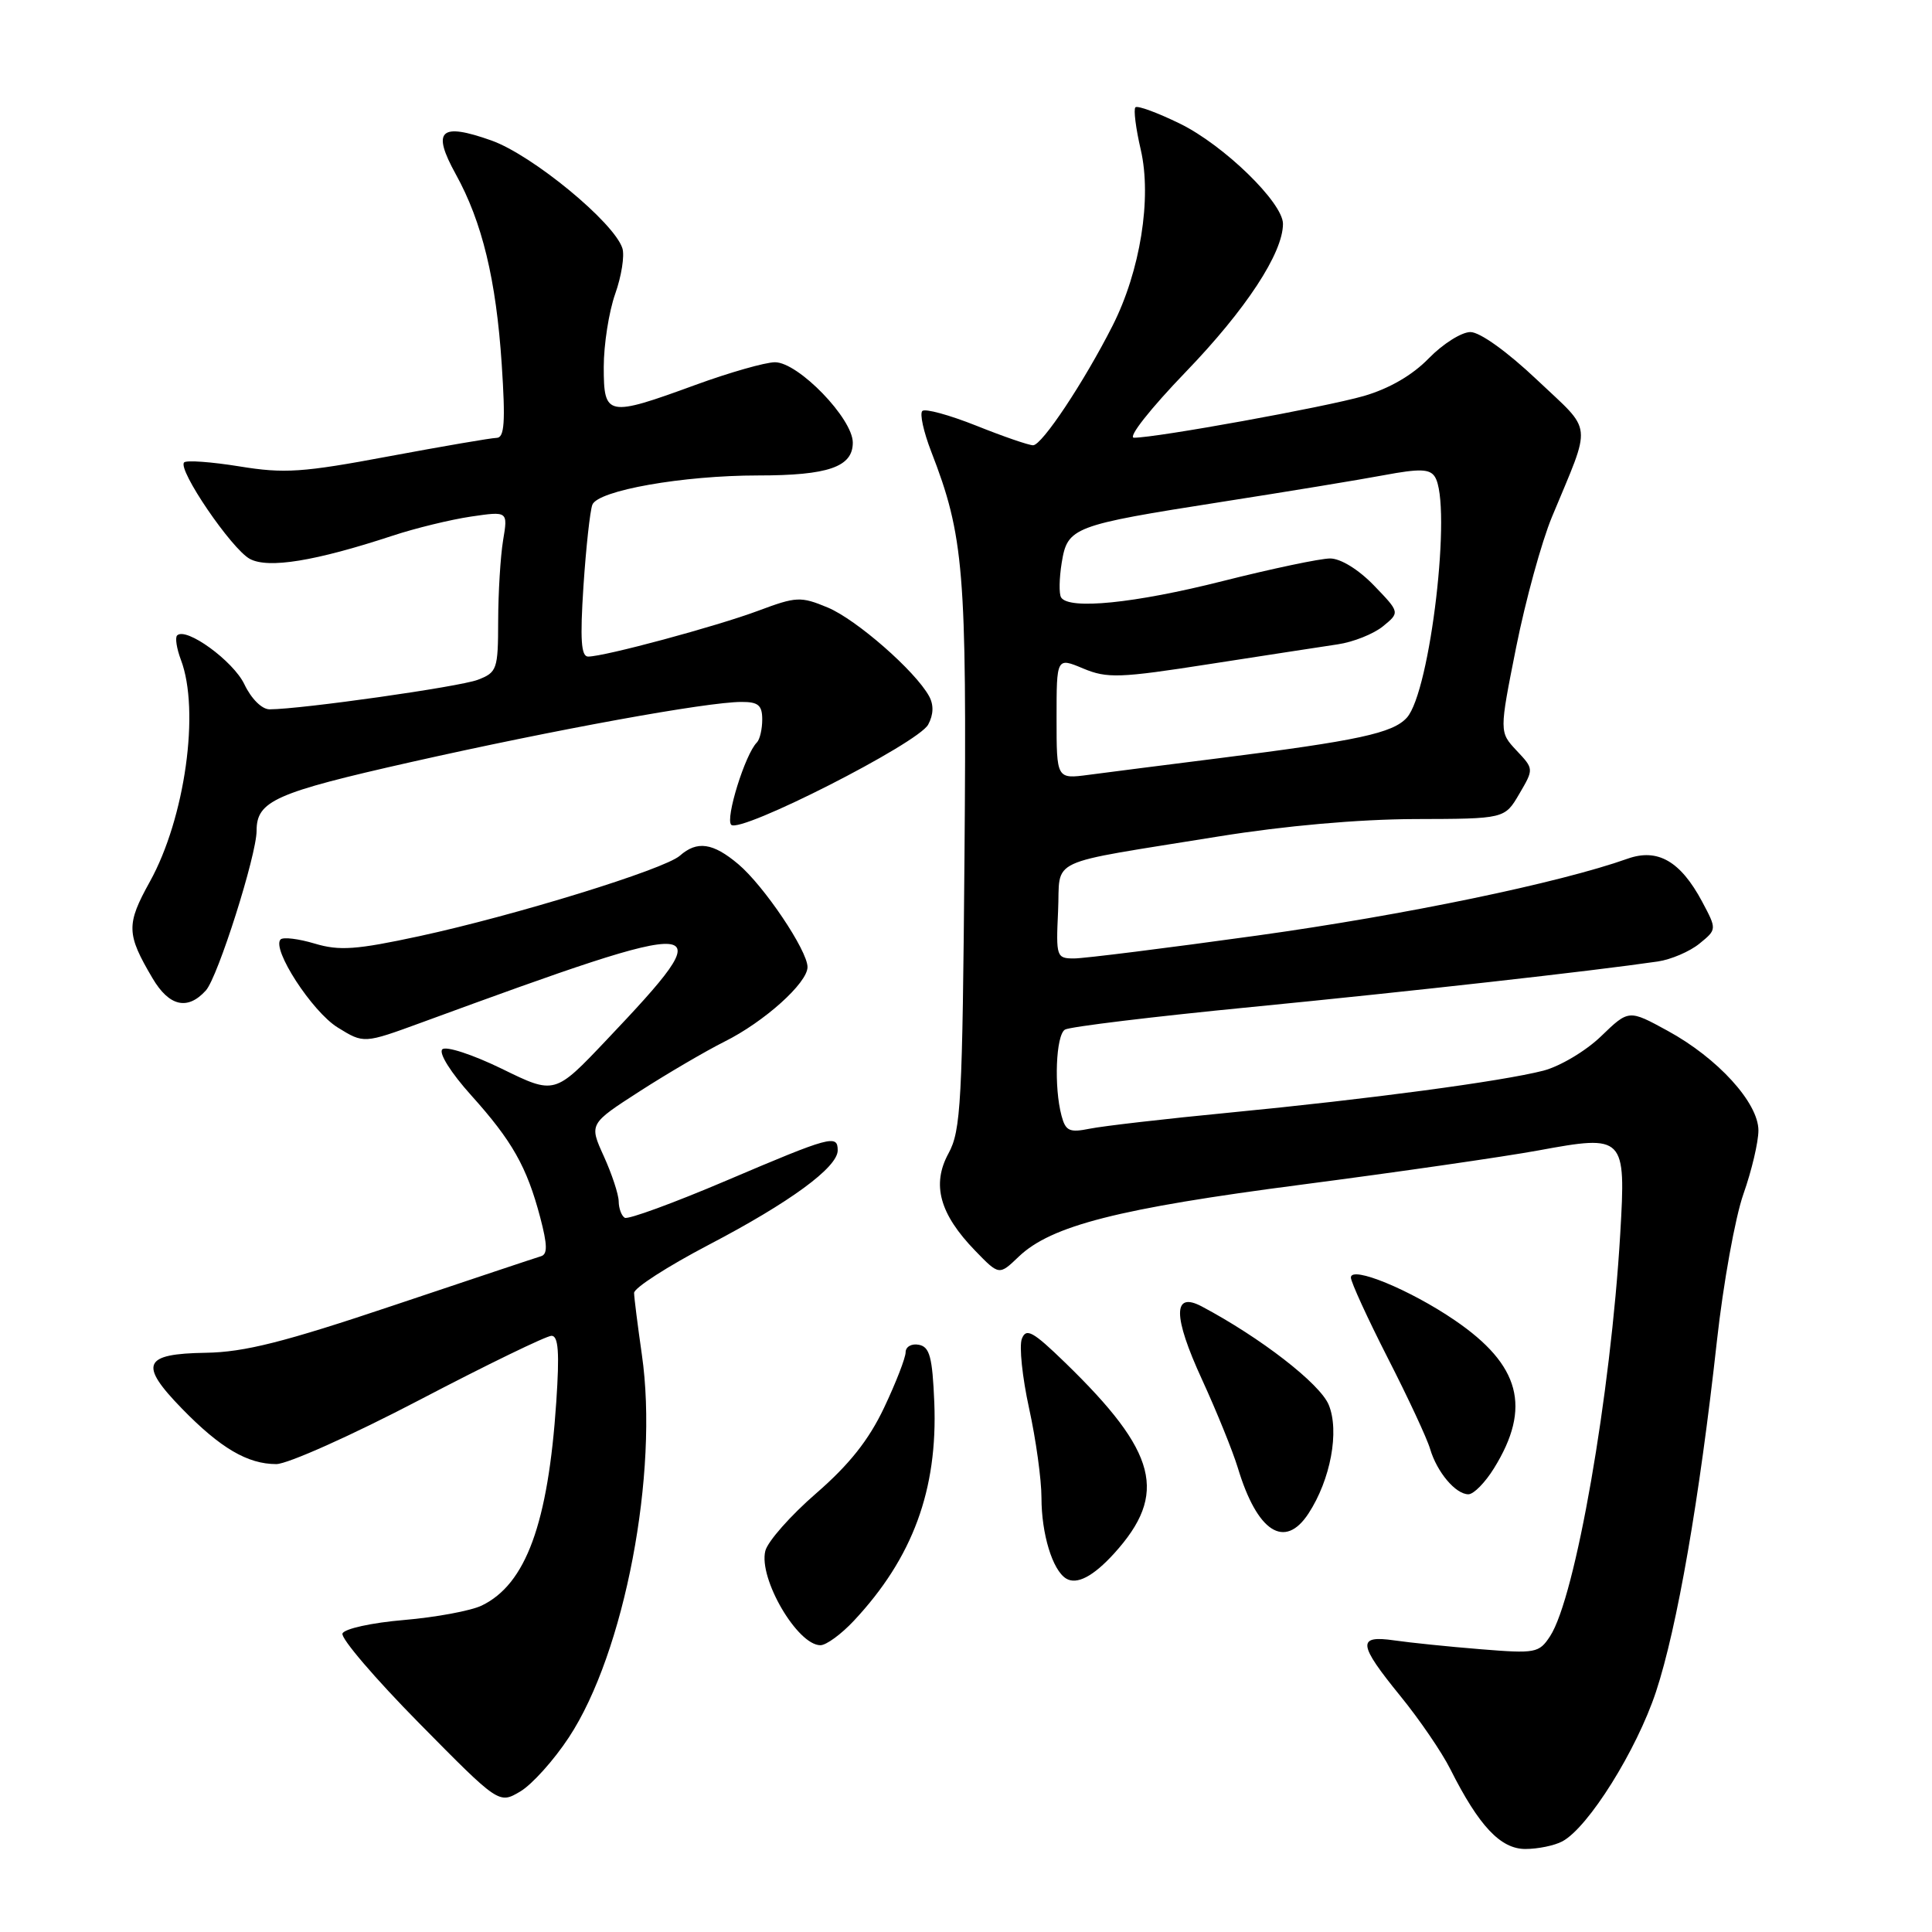 <?xml version="1.0" encoding="UTF-8" standalone="no"?>
<!DOCTYPE svg PUBLIC "-//W3C//DTD SVG 1.1//EN" "http://www.w3.org/Graphics/SVG/1.1/DTD/svg11.dtd" >
<svg xmlns="http://www.w3.org/2000/svg" xmlns:xlink="http://www.w3.org/1999/xlink" version="1.1" viewBox="0 0 256 256">
 <g >
 <path fill="currentColor"
d=" M 207.02 243.99 C 210.46 242.15 216.86 231.92 219.43 224.16 C 222.23 215.67 225.18 198.71 227.50 177.68 C 228.34 170.08 229.92 161.32 231.01 158.22 C 232.11 155.11 233.00 151.32 233.00 149.79 C 233.00 146.12 227.59 140.19 220.96 136.58 C 215.82 133.77 215.82 133.77 212.16 137.30 C 210.15 139.25 206.70 141.30 204.50 141.87 C 198.97 143.29 181.46 145.63 163.00 147.42 C 154.47 148.24 146.10 149.21 144.39 149.56 C 141.71 150.10 141.20 149.87 140.66 147.85 C 139.64 144.04 139.91 137.17 141.11 136.43 C 141.72 136.05 152.86 134.70 165.86 133.43 C 187.01 131.36 210.91 128.68 219.68 127.40 C 221.43 127.14 223.90 126.08 225.18 125.04 C 227.50 123.15 227.50 123.15 225.53 119.45 C 222.67 114.11 219.65 112.37 215.67 113.78 C 206.64 116.99 186.11 121.25 166.62 123.96 C 154.58 125.63 143.65 127.00 142.32 127.00 C 139.99 127.00 139.92 126.77 140.20 120.75 C 140.55 113.49 138.12 114.62 161.50 110.83 C 170.25 109.42 179.98 108.56 187.44 108.53 C 199.38 108.50 199.38 108.50 201.31 105.20 C 203.25 101.89 203.25 101.89 200.95 99.45 C 198.66 97.00 198.66 97.00 200.90 85.75 C 202.14 79.56 204.27 71.80 205.64 68.50 C 210.96 55.66 211.16 57.43 203.65 50.32 C 199.73 46.61 196.10 44.00 194.84 44.00 C 193.66 44.00 191.18 45.57 189.32 47.48 C 187.16 49.71 184.07 51.50 180.72 52.47 C 175.58 53.95 153.27 58.00 150.26 58.00 C 149.39 58.00 152.42 54.16 157.15 49.25 C 165.09 41.01 170.00 33.53 170.00 29.66 C 170.00 26.85 162.16 19.23 156.36 16.39 C 153.37 14.93 150.72 13.95 150.45 14.22 C 150.18 14.48 150.50 17.02 151.16 19.85 C 152.64 26.27 151.09 35.92 147.42 43.16 C 143.64 50.61 138.07 59.00 136.89 59.00 C 136.31 59.00 132.92 57.83 129.35 56.40 C 125.78 54.98 122.57 54.10 122.21 54.46 C 121.85 54.82 122.38 57.22 123.38 59.81 C 127.73 71.03 128.11 75.58 127.80 113.44 C 127.53 146.07 127.33 149.82 125.68 152.83 C 123.43 156.96 124.50 160.86 129.22 165.73 C 132.39 169.00 132.39 169.00 134.98 166.52 C 139.28 162.40 148.23 160.12 172.47 156.97 C 185.13 155.32 199.25 153.28 203.84 152.44 C 215.28 150.33 215.45 150.51 214.69 163.49 C 213.43 184.85 208.75 211.68 205.39 216.81 C 203.93 219.04 203.46 219.12 196.18 218.53 C 191.95 218.19 186.81 217.66 184.75 217.36 C 179.80 216.65 179.93 217.82 185.57 224.75 C 188.08 227.83 191.06 232.19 192.18 234.43 C 195.96 241.95 198.83 245.00 202.12 245.00 C 203.77 245.00 205.98 244.55 207.02 243.99 Z  M 75.38 230.21 C 82.76 219.01 87.31 195.13 85.05 179.50 C 84.50 175.65 84.03 171.97 84.02 171.32 C 84.01 170.66 88.46 167.80 93.92 164.94 C 104.67 159.32 111.00 154.68 111.00 152.43 C 111.00 150.29 110.09 150.54 96.28 156.42 C 89.28 159.40 83.20 161.63 82.78 161.36 C 82.35 161.10 81.99 160.12 81.98 159.19 C 81.97 158.26 81.08 155.57 80.01 153.21 C 78.06 148.92 78.06 148.92 84.78 144.59 C 88.48 142.21 93.53 139.26 96.00 138.02 C 101.25 135.41 107.00 130.25 107.00 128.14 C 107.00 125.95 101.22 117.36 97.82 114.50 C 94.46 111.67 92.37 111.37 90.08 113.39 C 88.02 115.20 68.23 121.31 55.55 124.05 C 47.20 125.85 44.97 126.01 41.70 125.03 C 39.56 124.39 37.53 124.14 37.18 124.48 C 35.95 125.72 41.36 134.06 44.75 136.15 C 48.21 138.29 48.21 138.29 55.86 135.49 C 94.89 121.18 96.03 121.29 80.38 137.79 C 73.50 145.05 73.50 145.05 66.50 141.62 C 62.62 139.73 59.10 138.58 58.61 139.04 C 58.10 139.53 59.74 142.14 62.43 145.13 C 67.88 151.19 69.81 154.61 71.58 161.31 C 72.54 164.96 72.57 166.20 71.68 166.46 C 71.03 166.65 62.23 169.59 52.12 172.98 C 37.62 177.85 32.38 179.17 27.27 179.25 C 18.96 179.38 18.37 180.75 24.11 186.65 C 29.20 191.88 32.81 194.00 36.61 194.00 C 38.10 194.00 46.64 190.18 55.59 185.50 C 64.53 180.82 72.41 177.00 73.08 177.00 C 73.99 177.00 74.15 179.21 73.71 185.75 C 72.63 201.88 69.68 209.93 63.82 212.75 C 62.38 213.44 57.75 214.30 53.52 214.66 C 49.25 215.02 45.62 215.82 45.38 216.45 C 45.14 217.08 49.71 222.42 55.53 228.32 C 66.11 239.05 66.11 239.05 68.94 237.38 C 70.49 236.46 73.39 233.24 75.38 230.21 Z  M 113.15 214.75 C 120.95 206.41 124.26 197.40 123.80 185.85 C 123.55 179.81 123.19 178.46 121.75 178.19 C 120.79 178.00 120.00 178.45 120.00 179.18 C 120.00 179.90 118.72 183.21 117.15 186.52 C 115.12 190.81 112.53 194.07 108.14 197.88 C 104.76 200.81 101.73 204.24 101.41 205.50 C 100.49 209.15 105.66 218.00 108.71 218.00 C 109.48 218.00 111.48 216.54 113.15 214.75 Z  M 147.63 205.84 C 154.79 197.94 153.38 192.44 141.15 180.57 C 136.85 176.40 135.97 175.92 135.40 177.40 C 135.03 178.37 135.46 182.51 136.36 186.61 C 137.26 190.70 138.00 196.04 138.00 198.46 C 138.00 203.25 139.46 208.05 141.26 209.16 C 142.67 210.03 144.86 208.89 147.63 205.84 Z  M 173.38 200.55 C 176.31 196.07 177.51 189.64 176.06 186.14 C 174.90 183.34 167.03 177.24 159.24 173.11 C 155.39 171.07 155.40 174.38 159.28 182.81 C 161.22 187.04 163.35 192.30 164.02 194.50 C 166.58 203.00 170.23 205.36 173.38 200.55 Z  M 197.97 194.54 C 202.95 186.50 201.45 180.86 192.76 174.94 C 186.85 170.90 179.00 167.67 179.00 169.28 C 179.00 169.87 181.20 174.67 183.88 179.93 C 186.57 185.19 189.10 190.62 189.50 192.00 C 190.41 195.07 192.88 198.00 194.57 198.00 C 195.27 198.00 196.80 196.44 197.97 194.54 Z  M 27.28 131.24 C 28.86 129.50 34.00 113.31 34.00 110.08 C 34.00 106.12 36.45 105.04 54.50 100.97 C 73.61 96.67 93.70 93.01 98.25 93.01 C 100.47 93.00 101.00 93.45 101.00 95.33 C 101.00 96.62 100.68 97.99 100.29 98.38 C 98.74 99.92 96.08 108.48 96.89 109.29 C 98.08 110.48 121.67 98.49 122.99 96.01 C 123.70 94.69 123.74 93.40 123.11 92.25 C 121.28 88.91 113.48 82.09 109.68 80.50 C 106.09 79.01 105.52 79.04 100.49 80.92 C 94.92 83.00 80.09 87.00 77.93 87.00 C 77.00 87.00 76.85 84.74 77.31 77.68 C 77.65 72.56 78.18 67.70 78.49 66.88 C 79.22 64.99 90.47 63.00 100.45 63.00 C 109.75 63.00 113.00 61.87 113.00 58.65 C 113.00 55.46 105.78 48.00 102.69 48.00 C 101.42 48.00 96.68 49.35 92.16 51.00 C 80.45 55.28 80.00 55.19 80.00 48.63 C 80.00 45.67 80.68 41.32 81.51 38.96 C 82.35 36.60 82.78 33.87 82.47 32.90 C 81.38 29.47 70.54 20.55 65.13 18.62 C 58.31 16.20 57.18 17.26 60.39 23.08 C 63.89 29.40 65.74 37.06 66.48 48.25 C 66.99 55.94 66.84 58.00 65.81 58.02 C 65.09 58.03 58.65 59.14 51.50 60.47 C 40.10 62.61 37.67 62.77 31.73 61.80 C 28.01 61.20 24.71 60.96 24.40 61.27 C 23.48 62.18 30.69 72.76 33.11 74.06 C 35.56 75.37 41.76 74.36 52.00 70.99 C 55.02 69.99 59.71 68.85 62.40 68.45 C 67.31 67.73 67.31 67.73 66.66 71.61 C 66.31 73.75 66.02 78.55 66.01 82.27 C 66.00 88.71 65.86 89.10 63.30 90.08 C 60.85 91.01 39.98 93.97 35.73 93.99 C 34.71 94.00 33.30 92.60 32.38 90.67 C 30.90 87.57 24.64 83.03 23.47 84.20 C 23.18 84.49 23.41 85.94 23.97 87.43 C 26.52 94.13 24.52 108.41 19.86 116.82 C 16.71 122.50 16.74 123.75 20.21 129.62 C 22.41 133.36 24.86 133.92 27.28 131.24 Z  M 140.00 95.16 C 140.00 87.10 140.00 87.10 143.53 88.58 C 146.71 89.91 148.36 89.85 160.28 87.99 C 167.55 86.86 175.19 85.69 177.25 85.38 C 179.31 85.08 182.01 84.00 183.25 82.99 C 185.50 81.15 185.50 81.15 182.05 77.57 C 180.01 75.46 177.64 74.00 176.25 74.00 C 174.95 74.00 168.54 75.35 162.00 77.00 C 150.33 79.95 141.63 80.82 140.60 79.16 C 140.31 78.69 140.35 76.63 140.68 74.58 C 141.45 69.85 142.10 69.60 161.89 66.50 C 170.48 65.16 180.15 63.57 183.40 62.96 C 188.12 62.08 189.46 62.12 190.13 63.18 C 192.43 66.81 189.53 91.65 186.41 95.10 C 184.55 97.15 179.96 98.14 161.50 100.47 C 154.35 101.37 146.59 102.36 144.25 102.67 C 140.00 103.23 140.00 103.23 140.00 95.16 Z "/>
</g>
</svg>